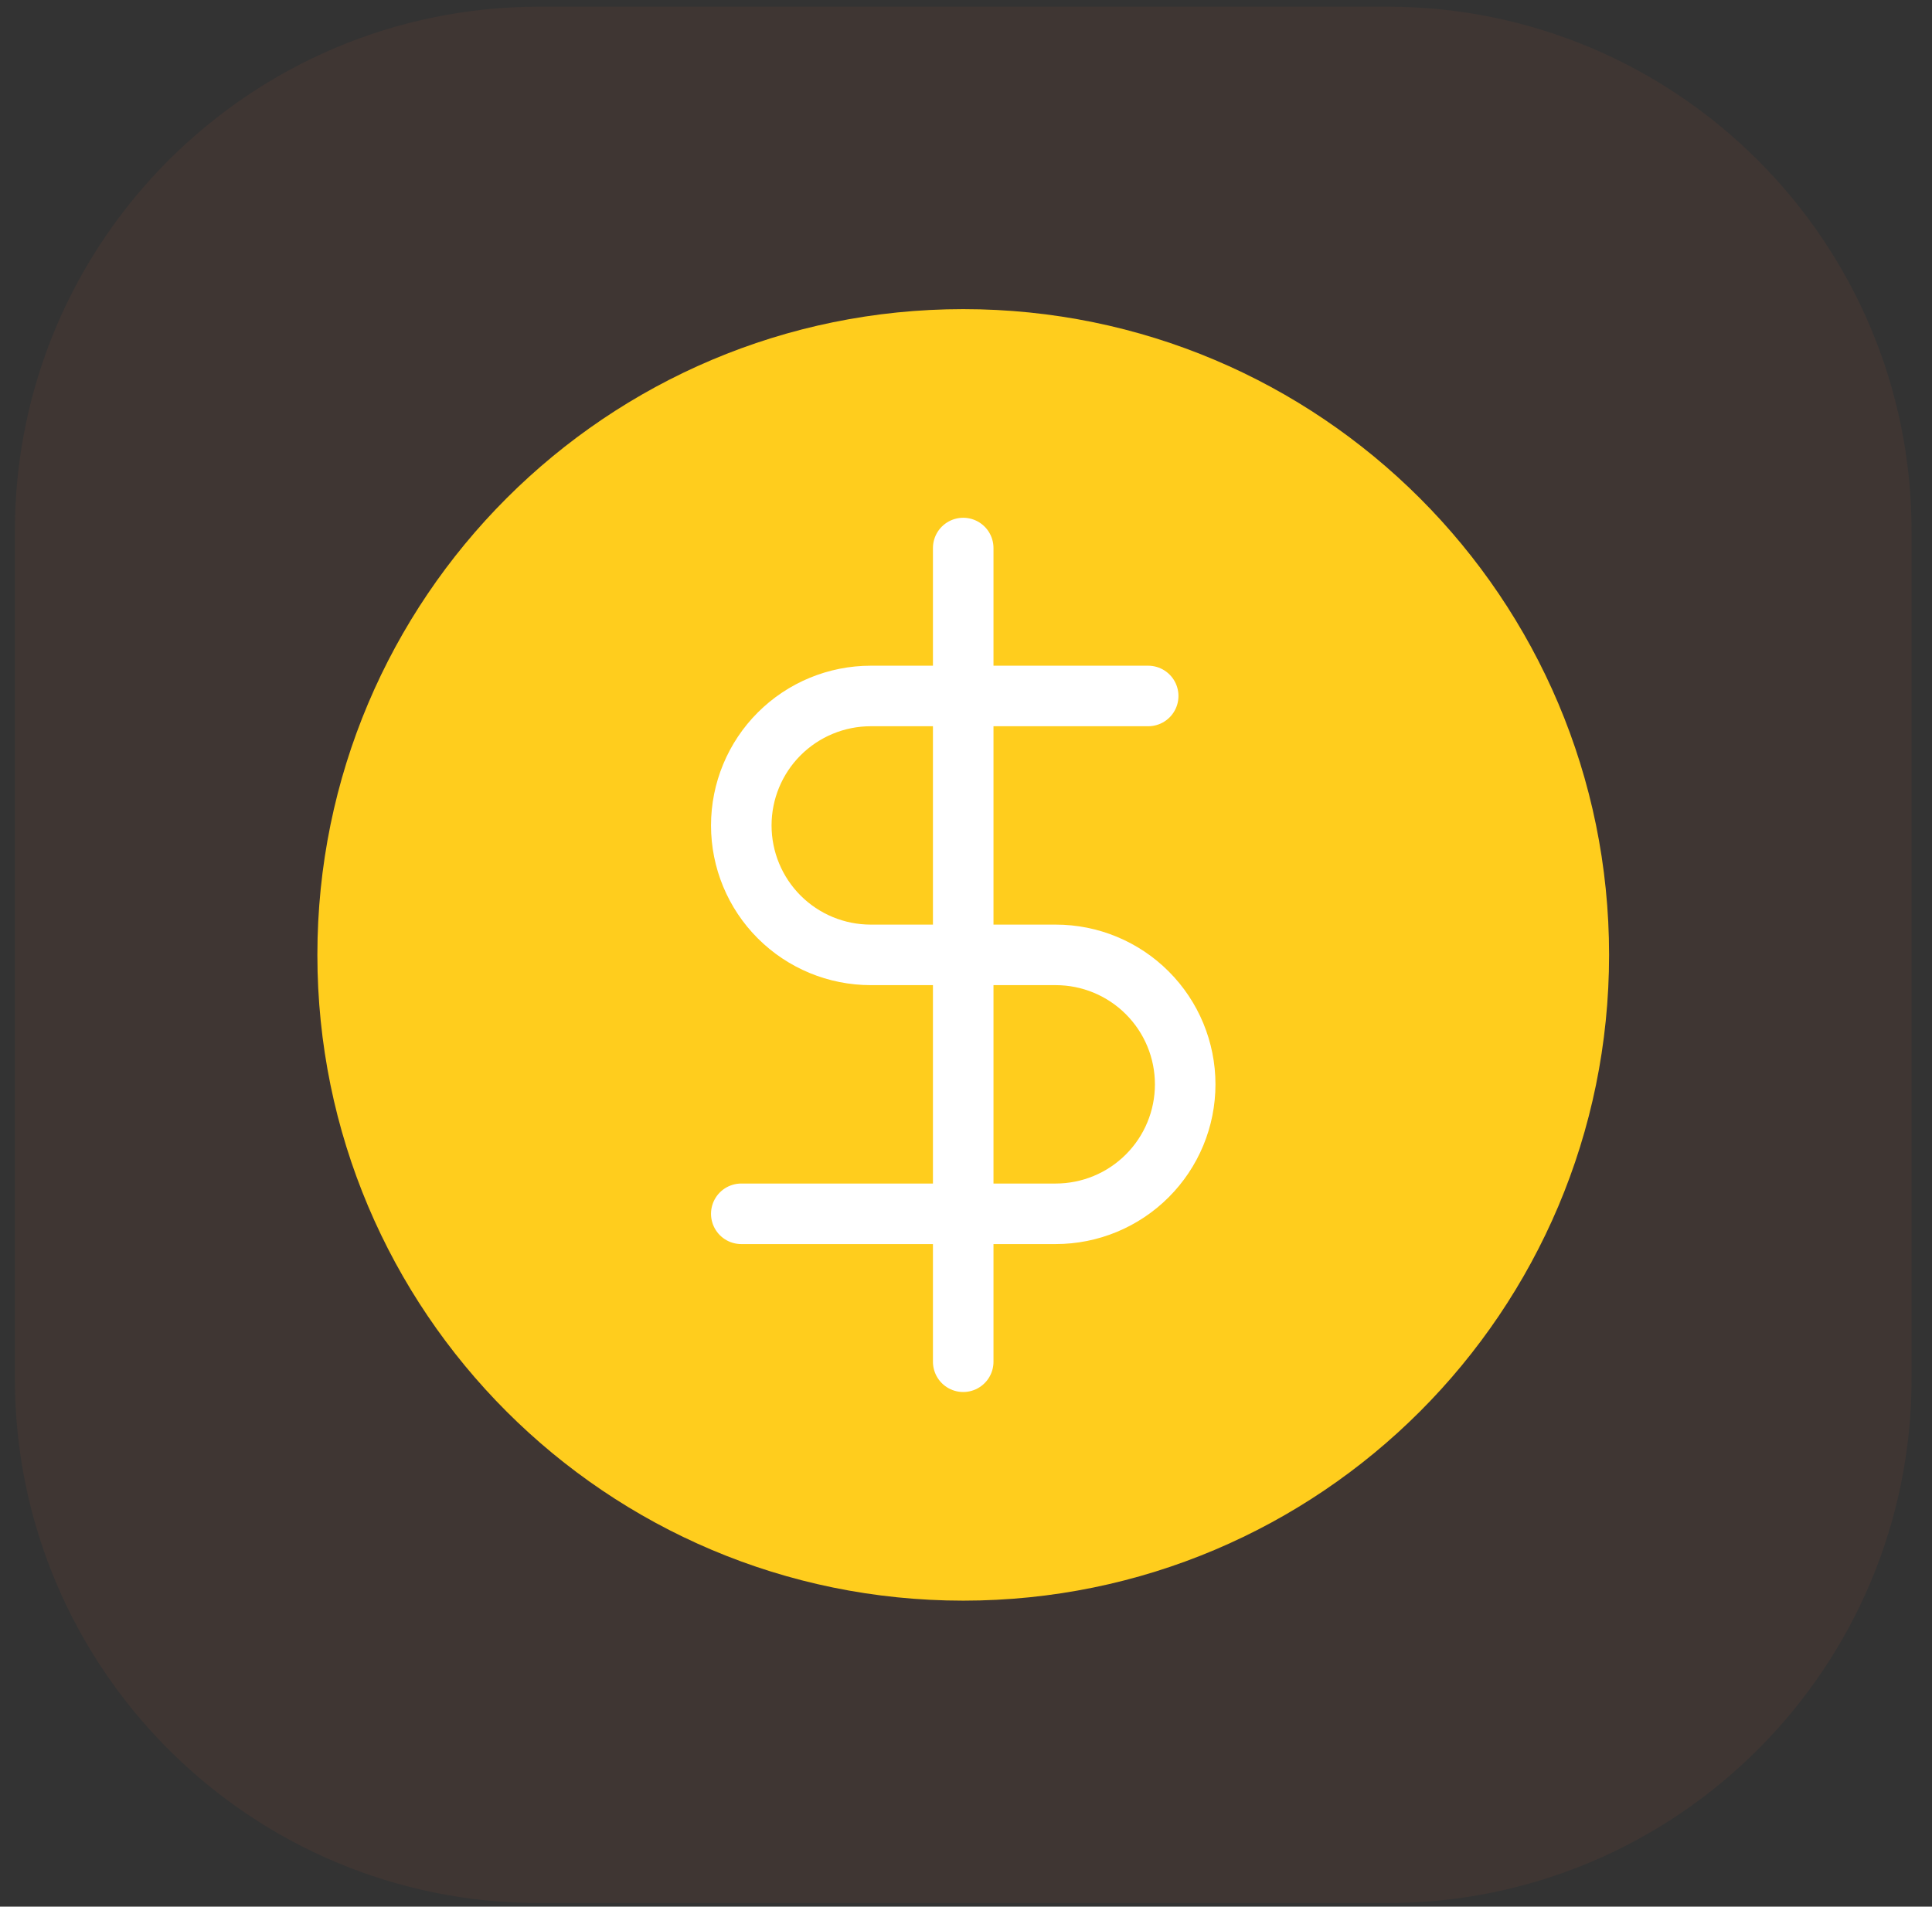 <svg width="77" height="76" viewBox="0 0 77 76" fill="none" xmlns="http://www.w3.org/2000/svg">
<rect x="0" y="0" width="77" height="76" fill="#333333" stroke="none"/>
<path opacity="0.06" d="M55.278 0.266H21.502C9.954 0.266 0.593 9.627 0.593 21.174V54.95C0.593 66.498 9.954 75.859 21.502 75.859H55.278C66.825 75.859 76.186 66.498 76.186 54.95V21.174C76.186 9.627 66.825 0.266 55.278 0.266Z" fill="#FF6F35"/>
<path d="M38.39 63.803C52.606 63.803 64.13 52.279 64.13 38.062C64.13 23.846 52.606 12.322 38.39 12.322C24.174 12.322 12.649 23.846 12.649 38.062C12.649 52.279 24.174 63.803 38.39 63.803Z" fill="#FFCD1D"/>
<path d="M38.389 21.845V54.28" stroke="white" stroke-width="2.413" stroke-linecap="round" stroke-linejoin="round"/>
<path d="M45.761 27.742H34.704C33.335 27.742 32.023 28.286 31.055 29.253C30.087 30.221 29.544 31.534 29.544 32.902C29.544 34.271 30.087 35.583 31.055 36.551C32.023 37.519 33.335 38.062 34.704 38.062H42.075C43.444 38.062 44.757 38.606 45.724 39.574C46.692 40.541 47.236 41.854 47.236 43.223C47.236 44.591 46.692 45.904 45.724 46.871C44.757 47.839 43.444 48.383 42.075 48.383H29.544" stroke="white" stroke-width="2.413" stroke-linecap="round" stroke-linejoin="round"/>
</svg>
